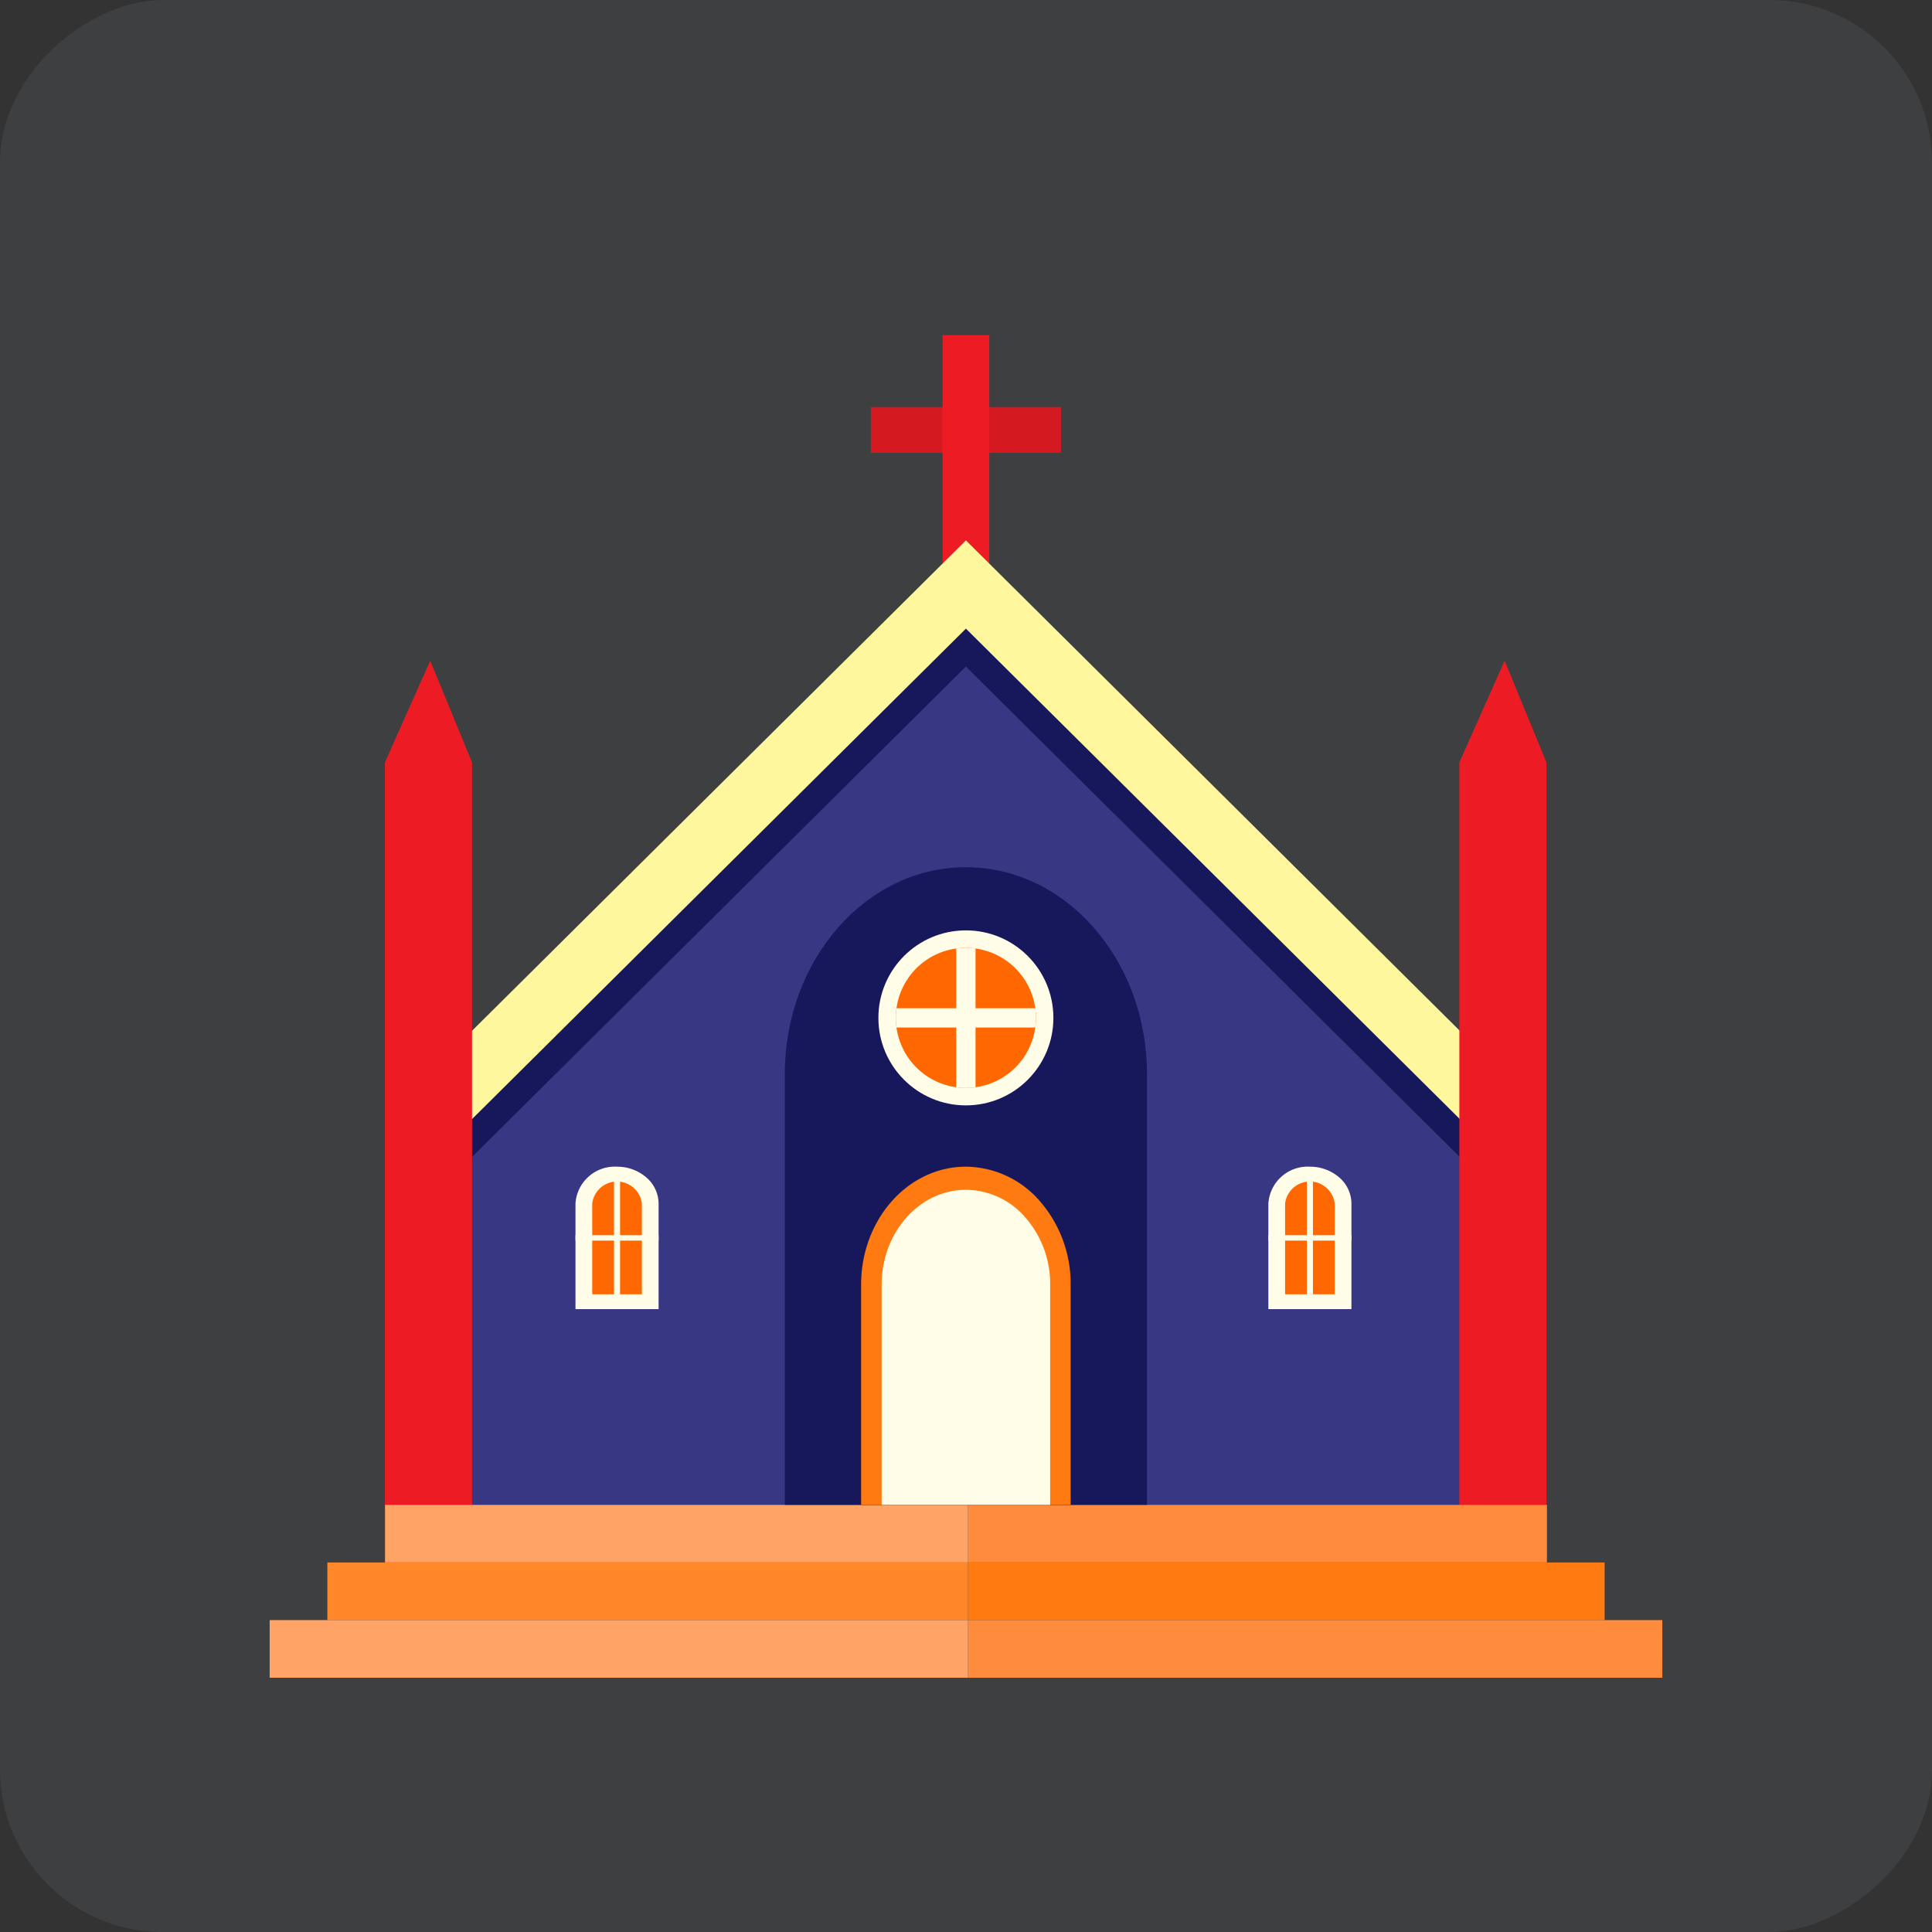 <svg xmlns="http://www.w3.org/2000/svg" xmlns:xlink="http://www.w3.org/1999/xlink" width="190" height="190" viewBox="0 0 190 190"><rect x="0" y="0" width="190" height="190" fill="#333333" stroke="none"/><defs><style>.a{fill:none;}.b{opacity:0.08;}.c{fill:#bcccd9;}.d{clip-path:url(#a);}.e{fill:#ff882b;}.f{fill:#ff7a11;}.g{fill:#ff8c3d;}.h{fill:#ffa466;}.i{fill:#d51920;}.j{fill:#ed1c24;}.k{fill:#383784;}.l{fill:#17175b;}.m{fill:#fff79e;}.n{fill:#fffde8;}.o{fill:#ff6800;}</style><clipPath id="a"><rect class="a" width="140" height="140"/></clipPath></defs><g class="b"><rect class="c" width="190" height="190" rx="16" transform="translate(0 190) rotate(-90)"/></g><g transform="translate(13 13)"><g class="d" transform="translate(12 12)"><g transform="translate(1.52 7.957)"><g transform="translate(0 115.023)"><g transform="translate(5.675 5.678)"><path class="e" d="M89.8,276.668h-63v5.67h63Z" transform="translate(-26.802 -276.668)"/></g><g transform="translate(68.671 5.678)"><path class="f" d="M156.395,282.338H219.01v-5.67H156.395Z" transform="translate(-156.395 -276.668)"/></g><g transform="translate(0 11.348)"><g transform="translate(68.671)"><path class="g" d="M224.682,288.332H156.395V294h68.288Z" transform="translate(-156.395 -288.332)"/></g><path class="h" d="M20.8,288.332H15.128V294H83.8v-5.672Z" transform="translate(-15.128 -288.332)"/></g><g transform="translate(68.671)"><rect class="g" width="56.94" height="5.678"/></g><g transform="translate(11.344)"><rect class="h" width="57.328" height="5.678"/></g></g><g transform="translate(59.122)"><rect class="i" width="4.509" height="18.7" transform="translate(18.7 7.074) rotate(90)"/><rect class="j" width="4.594" height="23.913" transform="translate(7.053)"/></g><path class="k" d="M153.2,135.484v38.179H56.054V135.484l48.577-48.232,35.535,35.287,8.565,8.5Z" transform="translate(-36.159 -58.628)"/><path class="l" d="M153.2,135.484v3.972L104.627,91.224,56.054,139.456v-3.972l48.572-48.232Z" transform="translate(-36.159 -58.628)"/><g transform="translate(18.213 20.189)"><path class="m" d="M52.594,119.8v8.683l3.279-3.253,46.979-46.652,46.984,46.652,3.275,3.253V119.8L102.853,69.9Z" transform="translate(-52.594 -69.901)"/></g><path class="j" d="M264.373,104.236V177.25h-8.565V104.236l4.453-10Z" transform="translate(-138.81 -62.215)"/><path class="j" d="M47.011,104.236V177.25H38.446V104.236l4.453-10Z" transform="translate(-27.11 -62.215)"/><path class="l" d="M154.961,156.375V198.72H119.339V156.375c0-11.249,7.975-20.363,17.809-20.363h0C146.986,136.012,154.961,145.126,154.961,156.375Z" transform="translate(-68.681 -83.685)"/><g transform="translate(59.864 58.54)"><circle class="n" cx="8.605" cy="8.605" r="8.605"/><path class="o" d="M155.585,159.21a6.4,6.4,0,0,1-.068.951,6.877,6.877,0,0,1-5.874,5.874,6.6,6.6,0,0,1-1.9,0,6.88,6.88,0,0,1-5.874-5.874,6.334,6.334,0,0,1-.069-.951,6.265,6.265,0,0,1,.069-.946,6.876,6.876,0,0,1,5.874-5.874,6.6,6.6,0,0,1,1.9,0,6.881,6.881,0,0,1,5.874,5.874A6.33,6.33,0,0,1,155.585,159.21Z" transform="translate(-140.088 -150.607)"/><g transform="translate(1.714 1.714)"><path class="n" d="M155.925,152.39v13.646a6.6,6.6,0,0,1-1.9,0V152.39a6.6,6.6,0,0,1,1.9,0Z" transform="translate(-148.084 -152.321)"/><path class="n" d="M155.585,165.492a6.4,6.4,0,0,1-.068.951H141.871a6.334,6.334,0,0,1-.069-.951,6.265,6.265,0,0,1,.069-.946h13.646A6.329,6.329,0,0,1,155.585,165.492Z" transform="translate(-141.802 -158.603)"/></g></g><g transform="translate(30.079 81.78)"><g transform="translate(0)"><path class="n" d="M85.173,200.224v10.383H77V200.224a3.873,3.873,0,0,1,4.081-3.622,4.374,4.374,0,0,1,2.891,1.06A3.421,3.421,0,0,1,85.173,200.224Z" transform="translate(-77.004 -196.602)"/><path class="o" d="M80.385,210.691v-8.926a2.458,2.458,0,0,1,4.88,0v8.926Z" transform="translate(-78.741 -198.144)"/></g><g transform="translate(0 0.782)"><rect class="n" width="0.595" height="12.442" transform="translate(3.786)"/><rect class="n" width="8.169" height="0.53" transform="translate(0 5.956)"/></g></g><g transform="translate(98.217 81.78)"><g transform="translate(0)"><path class="n" d="M225.343,200.224v10.383h-8.169V200.224a3.873,3.873,0,0,1,4.082-3.622,4.373,4.373,0,0,1,2.891,1.06A3.422,3.422,0,0,1,225.343,200.224Z" transform="translate(-217.174 -196.602)"/><path class="o" d="M220.555,210.691v-8.926a2.458,2.458,0,0,1,4.88,0v8.926Z" transform="translate(-218.911 -198.144)"/></g><g transform="translate(0 0.782)"><rect class="n" width="0.595" height="12.442" transform="translate(3.786)"/><rect class="n" width="8.169" height="0.53" transform="translate(0 5.956)"/></g></g><path class="f" d="M152.371,200a9.728,9.728,0,0,0-7.282-3.4c-5.692,0-10.306,5.191-10.306,11.6v21.651H155.39V208.206A12.373,12.373,0,0,0,152.371,200Z" transform="translate(-76.618 -114.822)"/><path class="n" d="M155.506,210.608v21.651H138.934V210.608c0-5.148,3.719-9.332,8.288-9.332a7.783,7.783,0,0,1,5.858,2.734A9.915,9.915,0,0,1,155.506,210.608Z" transform="translate(-78.75 -117.224)"/></g></g></g></svg>